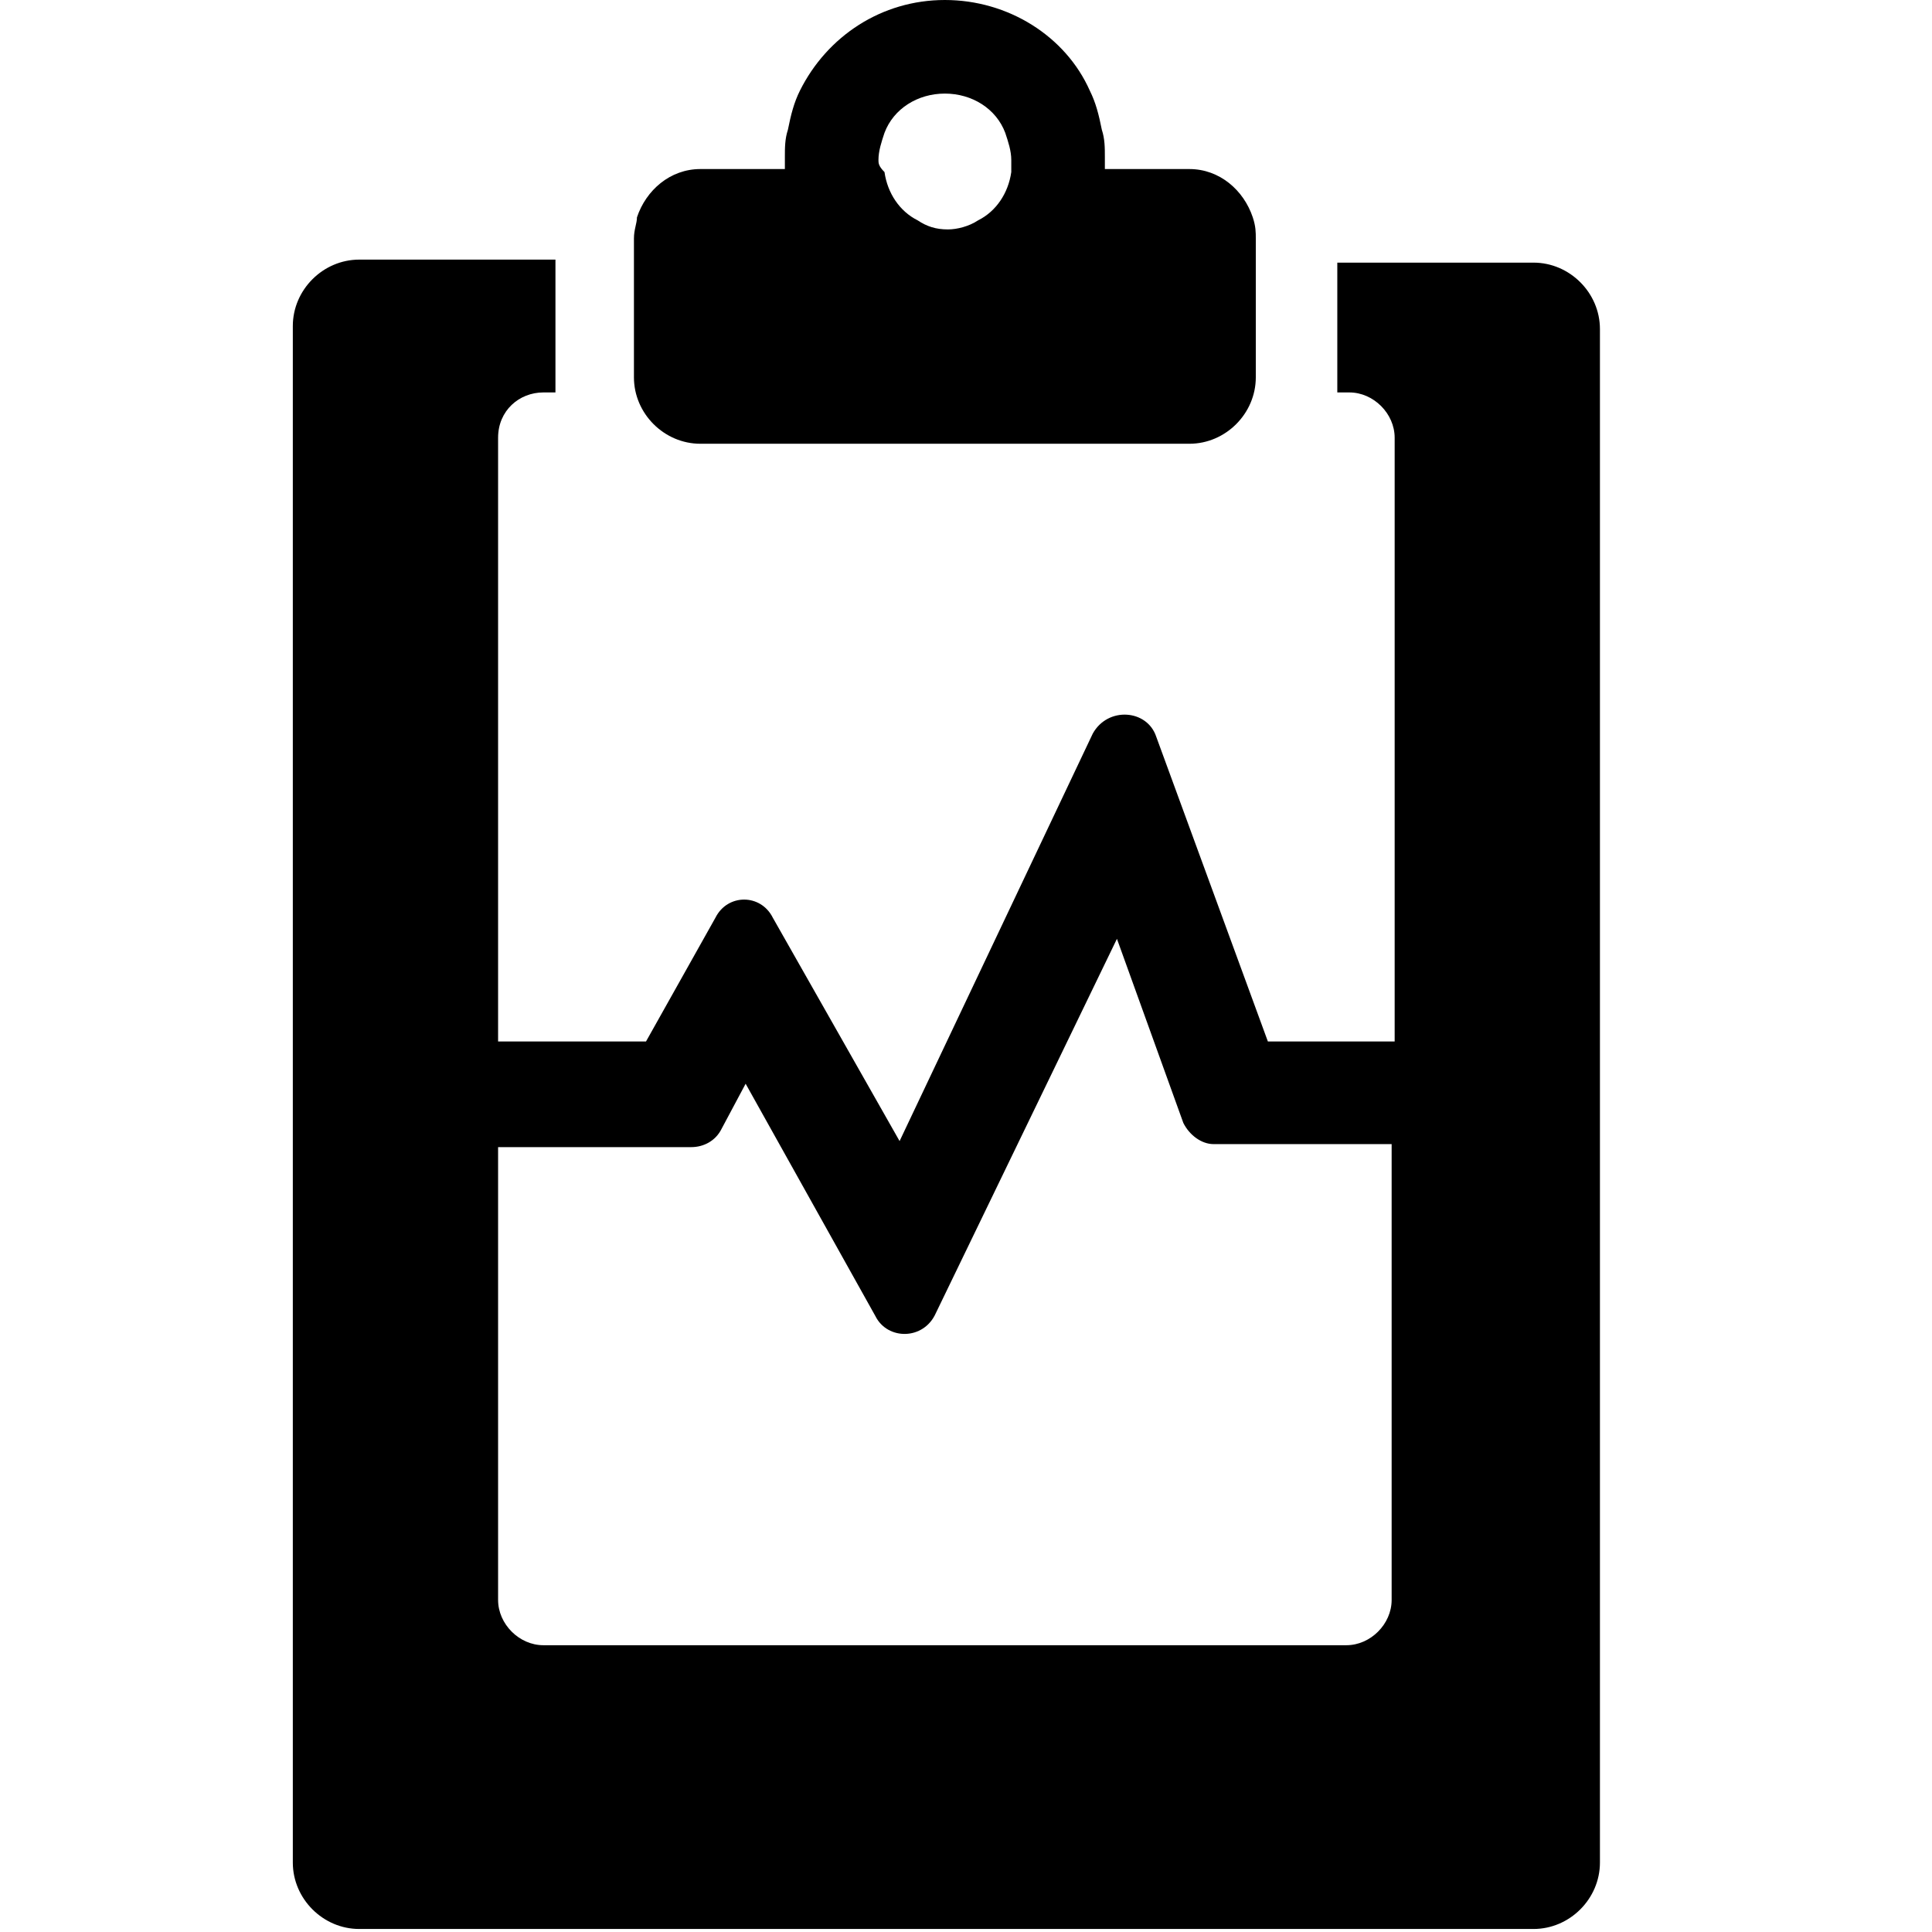 <?xml version="1.0" encoding="utf-8"?>
<!-- Generator: Adobe Illustrator 18.1.0, SVG Export Plug-In . SVG Version: 6.00 Build 0)  -->
<svg version="1.1" id="Layer_1" xmlns="http://www.w3.org/2000/svg" xmlns:xlink="http://www.w3.org/1999/xlink" x="0px" y="0px"
	 viewBox="0 0 64 64" enable-background="new 0 0 64 64" xml:space="preserve">
<g>
	<path d="M18,13h0.4V8.6h-6.5c-1.2,0-2.2,1-2.2,2.2v50.9c0,1.2,1,2.2,2.2,2.2h38.9c1.2,0,2.2-1,2.2-2.2V10.9c0-1.2-1-2.2-2.2-2.2
		h-6.5V13h0.4c0.8,0,1.5,0.7,1.5,1.5v20H42l-3.7-10.1c-0.3-0.9-1.6-1-2.1-0.1l-6.4,13.5l-4.2-7.4c-0.4-0.8-1.5-0.8-1.9,0l-2.3,4.1
		h-4.9v-20C16.5,13.6,17.2,13,18,13L18,13z M22.9,38c0.4,0,0.8-0.2,1-0.6l0.8-1.5l4.3,7.7c0.4,0.8,1.6,0.8,2-0.1L37,31.1l2.2,6.1
		c0.2,0.4,0.6,0.7,1,0.7h5.9v15.1c0,0.8-0.7,1.5-1.5,1.5H18c-0.8,0-1.5-0.7-1.5-1.5V38H22.9z M22.9,38"/>
	<path d="M21.1,7.2C21.1,7.4,21,7.6,21,7.9v4.6c0,1.2,1,2.2,2.2,2.2h16.2c1.2,0,2.2-1,2.2-2.2V7.9c0-0.2,0-0.4-0.1-0.7
		c-0.3-0.9-1.1-1.6-2.1-1.6h-2.8c0-0.1,0-0.2,0-0.4c0-0.3,0-0.6-0.1-0.9c-0.1-0.5-0.2-0.9-0.4-1.3c-0.8-1.8-2.7-3-4.8-3
		c-2.1,0-3.9,1.2-4.8,3c-0.2,0.4-0.3,0.8-0.4,1.3c-0.1,0.3-0.1,0.6-0.1,0.9c0,0.1,0,0.2,0,0.4h-2.8C22.2,5.6,21.4,6.3,21.1,7.2
		L21.1,7.2z M29.1,5.3c0-0.3,0.1-0.6,0.2-0.9c0.3-0.8,1.1-1.3,2-1.3c0.9,0,1.7,0.5,2,1.3c0.1,0.3,0.2,0.6,0.2,0.9c0,0.1,0,0.3,0,0.4
		c-0.1,0.7-0.5,1.3-1.1,1.6c-0.3,0.2-0.7,0.3-1,0.3c-0.4,0-0.7-0.1-1-0.3c-0.6-0.3-1-0.9-1.1-1.6C29.1,5.5,29.1,5.4,29.1,5.3
		L29.1,5.3z M29.1,5.3"/>
</g>
</svg>
